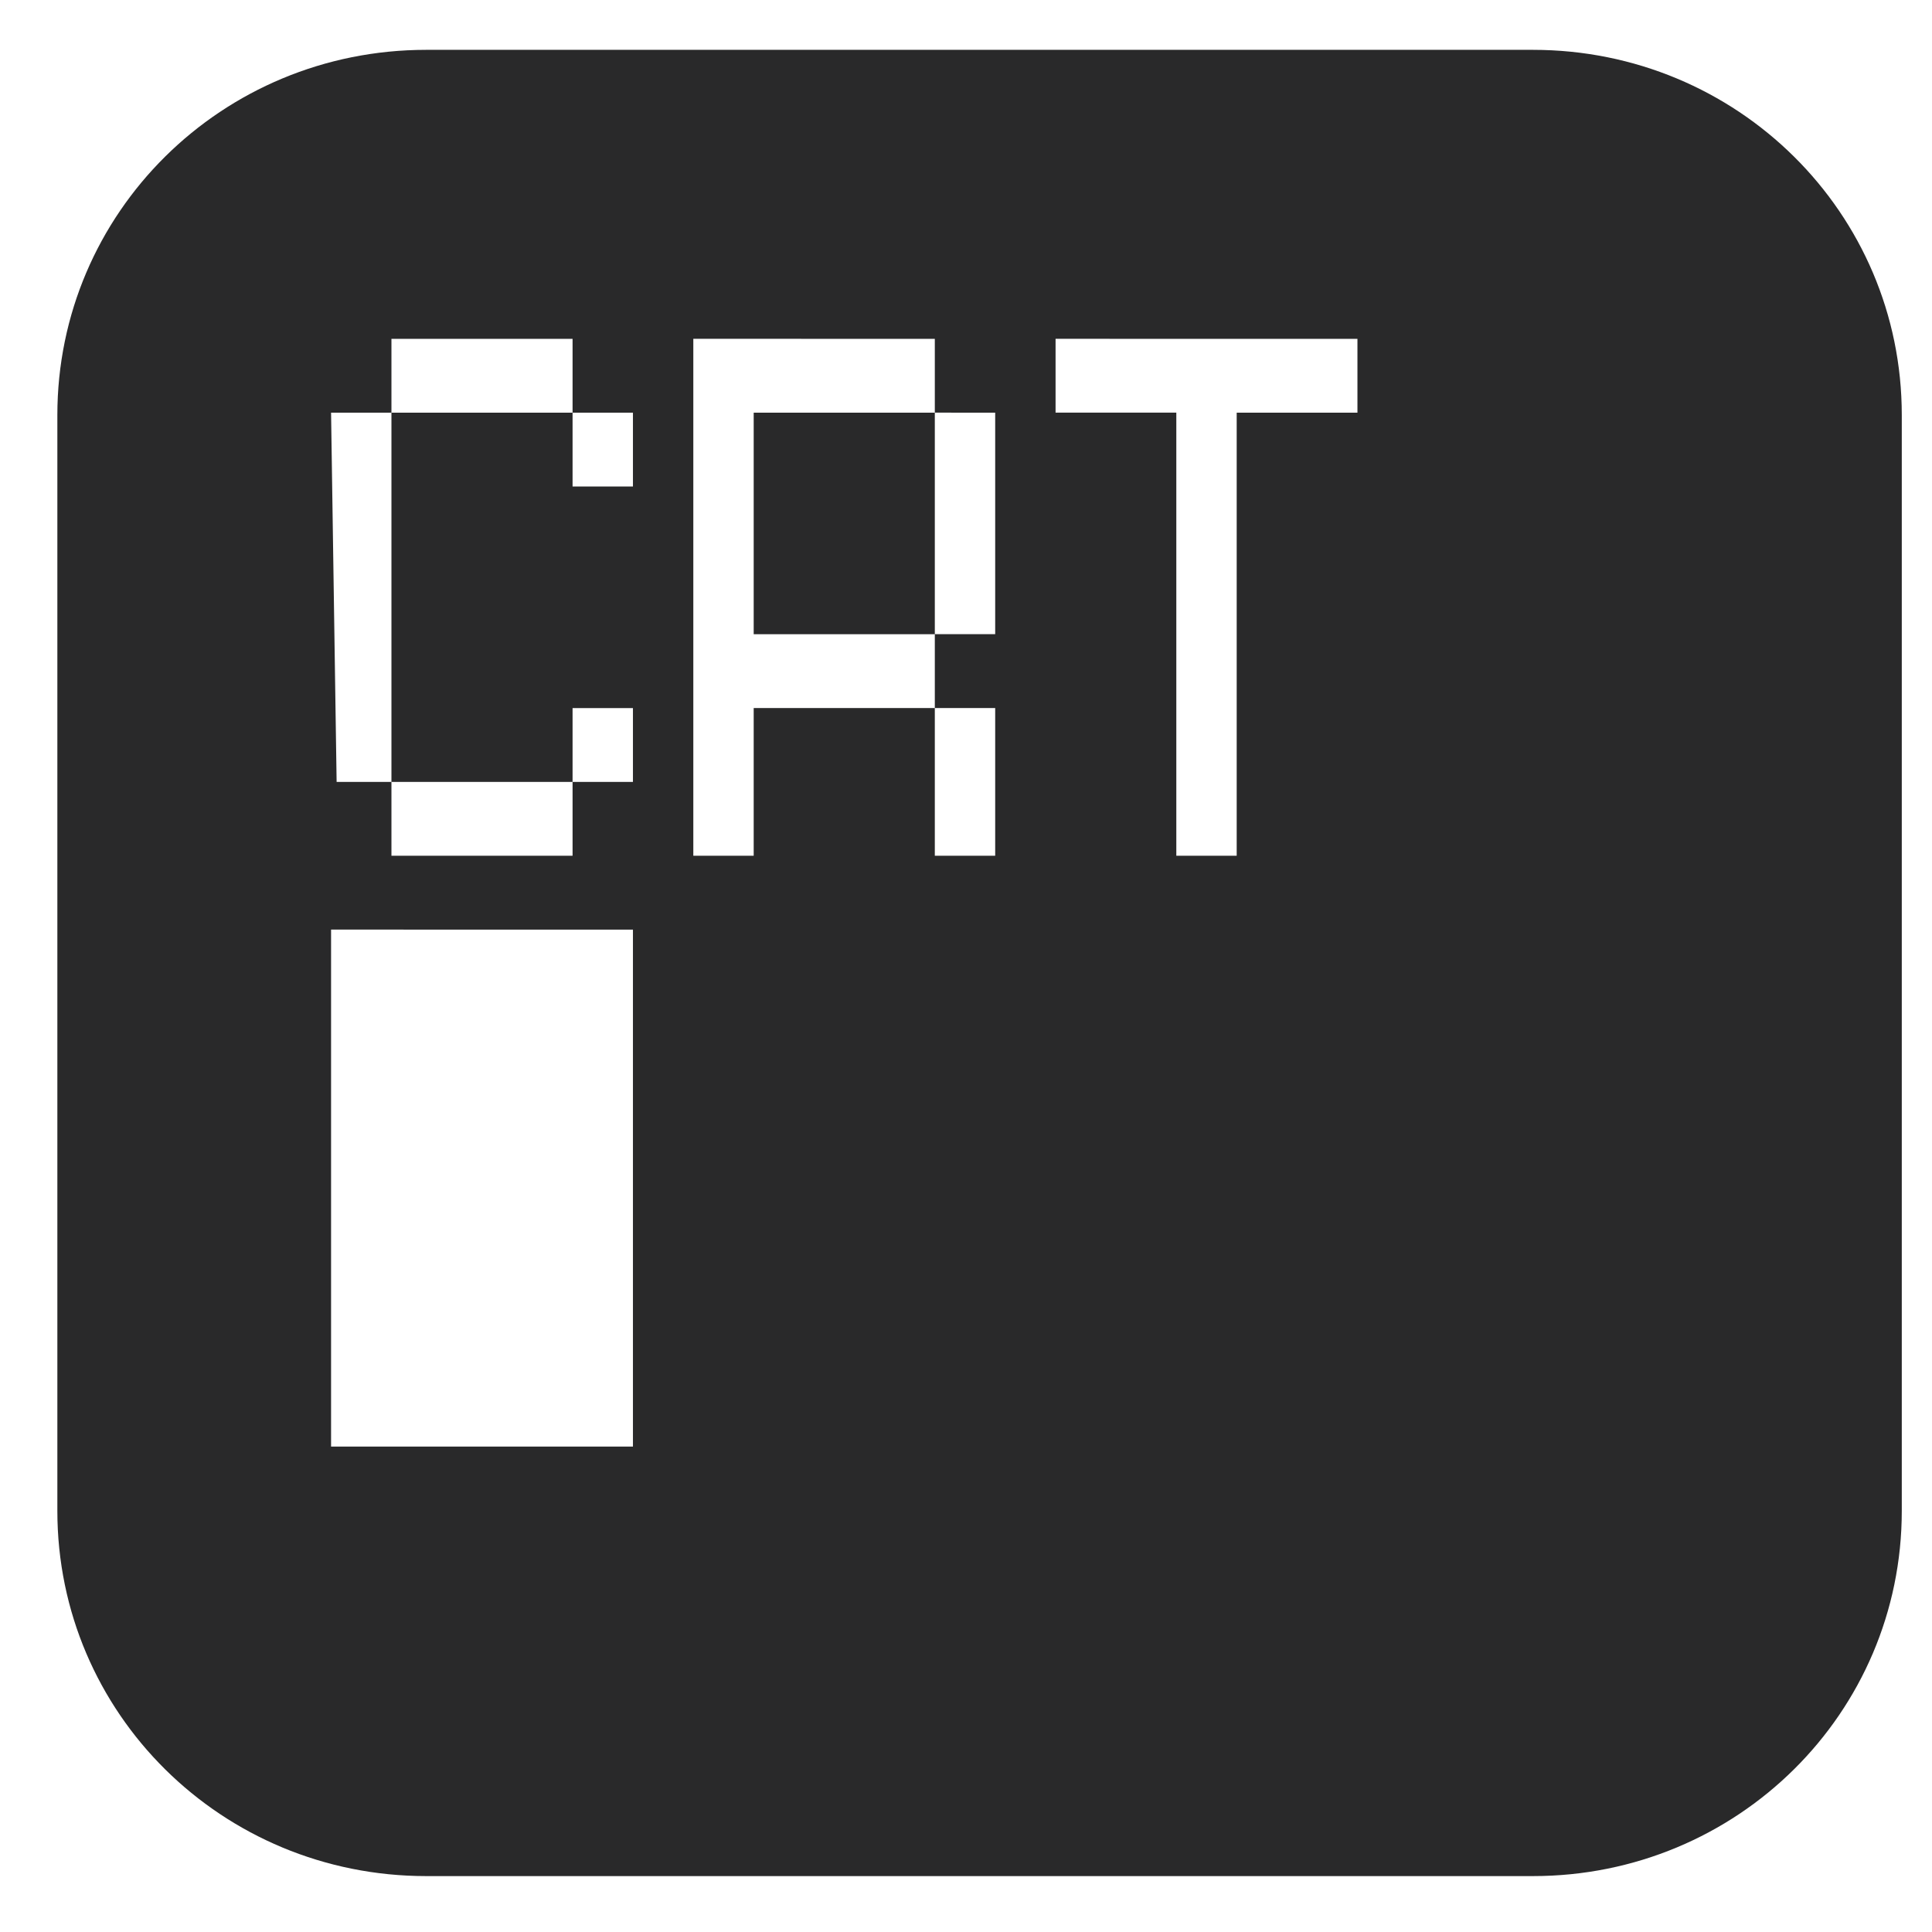 <?xml version="1.0" encoding="UTF-8" standalone="no"?>
<svg
   width="64"
   height="64"
   version="1.1"
   id="svg73"
   sodipodi:docname="appimagekit-cool-retro-term.svg"
   inkscape:version="1.1 (1:1.1+202105261517+ce6663b3b7)"
   xmlns:inkscape="http://www.inkscape.org/namespaces/inkscape"
   xmlns:sodipodi="http://sodipodi.sourceforge.net/DTD/sodipodi-0.dtd"
   xmlns="http://www.w3.org/2000/svg"
   xmlns:svg="http://www.w3.org/2000/svg"
   xmlns:rdf="http://www.w3.org/1999/02/22-rdf-syntax-ns#"
   xmlns:cc="http://creativecommons.org/ns#"
   xmlns:dc="http://purl.org/dc/elements/1.1/">
  <sodipodi:namedview
     pagecolor="#ffffff"
     bordercolor="#666666"
     borderopacity="1"
     objecttolerance="10"
     gridtolerance="10"
     guidetolerance="10"
     inkscape:pageopacity="0"
     inkscape:pageshadow="2"
     inkscape:window-width="1717"
     inkscape:window-height="815"
     id="namedview75"
     showgrid="false"
     inkscape:zoom="12.578125"
     inkscape:cx="-0.15900621"
     inkscape:cy="28.223602"
     inkscape:window-x="-43"
     inkscape:window-y="216"
     inkscape:window-maximized="0"
     inkscape:current-layer="svg73"
     inkscape:document-rotation="0"
     inkscape:pagecheckerboard="0" />
  <defs
     id="defs29">
    <inkscape:path-effect
       effect="powerclip"
       id="path-effect30"
       is_visible="true"
       lpeversion="1"
       inverse="true"
       flatten="false"
       hide_clip="false"
       message="Use fill-rule evenodd on &lt;b&gt;fill and stroke&lt;/b&gt; dialog if no flatten result after convert clip to paths." />
    <linearGradient
       id="b"
       x1="399.57"
       x2="399.57"
       y1="545.8"
       y2="517.8"
       gradientTransform="matrix(2.143,0,0,2.143,-826.36,-1107.5)"
       gradientUnits="userSpaceOnUse">
      <stop
         stop-color="#3889e9"
         offset="0"
         id="stop2" />
      <stop
         stop-color="#5ea5fb"
         offset="1"
         id="stop4" />
    </linearGradient>
    <linearGradient
       id="linearGradient862"
       x1="7.937"
       x2="7.937"
       y1="15.081"
       y2="1.852"
       gradientTransform="matrix(3.374 0 0 3.374 3.431 3.428)"
       gradientUnits="userSpaceOnUse">
      <stop
         stop-color="#f1efeb"
         offset="0"
         id="stop7" />
      <stop
         stop-color="#fff"
         offset="1"
         id="stop9" />
    </linearGradient>
    <linearGradient
       id="linearGradient910"
       x1="7.937"
       x2="7.937"
       y1="15.081"
       y2="1.852"
       gradientTransform="scale(3.78)"
       gradientUnits="userSpaceOnUse">
      <stop
         stop-color="#613583"
         offset="0"
         id="stop12" />
      <stop
         stop-color="#a663c0"
         offset="1"
         id="stop14" />
    </linearGradient>
    <linearGradient
       id="linearGradient932"
       x1="379.24"
       x2="374.24"
       y1="546.85"
       y2="546.85"
       gradientTransform="matrix(2.143 0 0 2.143 -769.68 -1134.5)"
       gradientUnits="userSpaceOnUse">
      <stop
         stop-color="#f6f5f4"
         offset="0"
         id="stop17" />
      <stop
         stop-color="#fff"
         offset=".6"
         id="stop19" />
      <stop
         stop-color="#dddbd8"
         offset="1"
         id="stop21" />
    </linearGradient>
    <linearGradient
       id="linearGradient1146"
       x1="18"
       x2="18"
       y1="52"
       y2="12"
       gradientUnits="userSpaceOnUse">
      <stop
         stop-color="#5e337f"
         offset="0"
         id="stop24" />
      <stop
         stop-color="#ab60bf"
         offset="1"
         id="stop26" />
    </linearGradient>
    <clipPath
       clipPathUnits="userSpaceOnUse"
       id="clipPath26">
      <path
         style="display:none;opacity:0.85;fill:#ffffff;stroke-width:1.106"
         d="m 12.967,11.224 v 2.446 h 6 v -2.446 z m 6,2.446 v 2.446 h 2 V 13.671 Z m -6,0 h -2 l 0.184,12.232 h 1.816 z m 0,12.232 v 2.446 h 6 v -2.446 z m 6,0 h 2 v -2.446 h -2 z m 4,-14.679 v 17.125 h 2 v -4.893 h 6 v -2.446 h -6 V 13.671 h 6 v -2.446 z m 8,2.446 v 7.339 h 2 V 13.671 Z m 0,9.786 v 4.893 h 2 v -4.893 z m 4,-12.232 v 2.446 h 4 v 14.679 h 2 V 13.671 h 4 v -2.446 h -6 z m -24,19.571 v 17.125 h 10 V 30.795 Z"
         id="path28" />
      <path
         id="lpe_path-effect30"
         style="opacity:0.85;fill:#ffffff;stroke-width:1.106"
         class="powerclip"
         d="M -3.101,-3.349 H 67.999 V 67.147 H -3.101 Z M 12.967,11.224 v 2.446 h 6 v -2.446 z m 6,2.446 v 2.446 h 2 V 13.671 Z m -6,0 h -2 l 0.184,12.232 h 1.816 z m 0,12.232 v 2.446 h 6 v -2.446 z m 6,0 h 2 v -2.446 h -2 z m 4,-14.679 v 17.125 h 2 v -4.893 h 6 v -2.446 h -6 V 13.671 h 6 v -2.446 z m 8,2.446 v 7.339 h 2 V 13.671 Z m 0,9.786 v 4.893 h 2 v -4.893 z m 4,-12.232 v 2.446 h 4 v 14.679 h 2 V 13.671 h 4 v -2.446 h -6 z m -24,19.571 v 17.125 h 10 V 30.795 Z" />
    </clipPath>
  </defs>
  <path
     x="1.899"
     y="1.651"
     width="61.1"
     height="60.496"
     rx="12.22"
     ry="12.1"
     fill="url(#linearGradient862)"
     stroke-width="4.103"
     id="rect35"
     style="fill:#29292a;fill-opacity:1"
     clip-path="url(#clipPath26)"
     inkscape:path-effect="#path-effect30"
     d="m 14.12,1.651 h 36.659 c 6.77,0 12.22,5.396 12.22,12.1 v 36.297 c 0,6.703 -5.45,12.1 -12.22,12.1 H 14.12 c -6.77,0 -12.22,-5.396 -12.22,-12.1 v -36.297 c 0,-6.703 5.45,-12.1 12.22,-12.1 z"
     sodipodi:type="rect" />
  <circle
     cx="32.02"
     cy="32.044"
     r="30.001"
     fill-opacity="0"
     stroke-width="1.571"
     id="circle39" />
  <circle
     cx="32.02"
     cy="32.044"
     r="0"
     fill="url(#b)"
     stroke-width="1.571"
     id="circle41" />
</svg>
